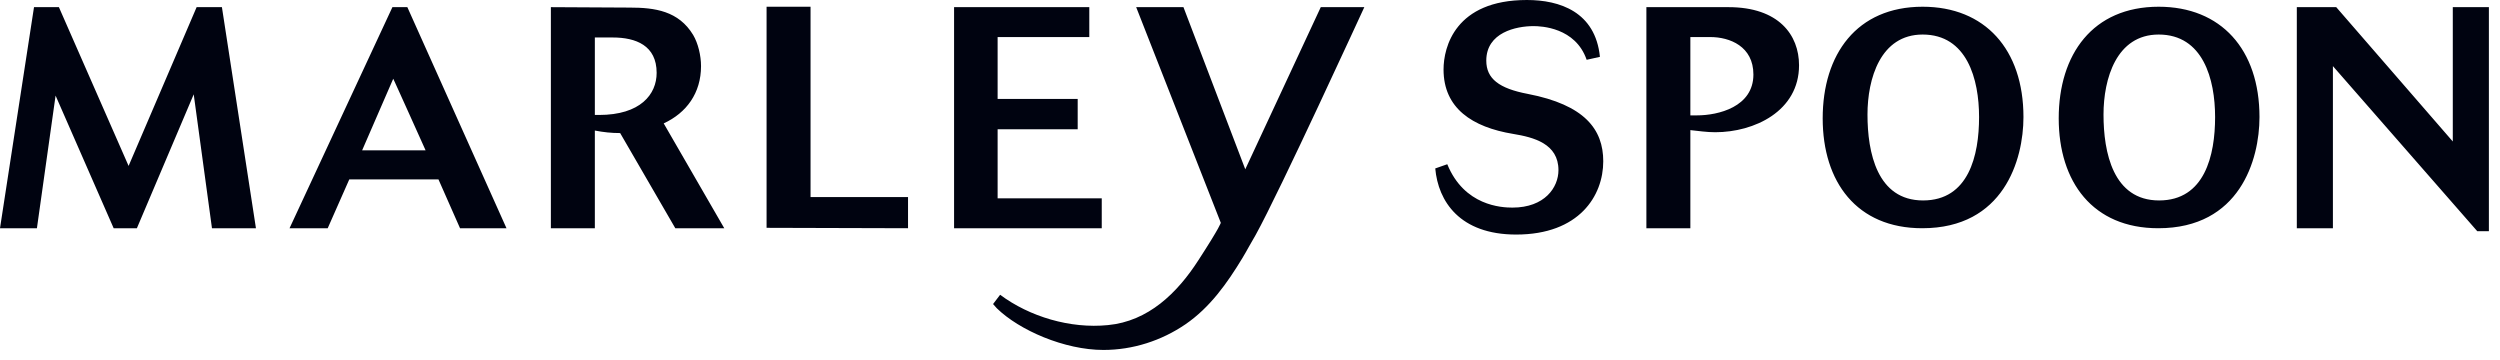 <svg xmlns="http://www.w3.org/2000/svg" width="146" height="21" viewBox="0 0 146 21" fill="none">
<path d="M14.947 13.329L12.96 0.418H11.483L7.51 9.69L3.44 0.418L1.986 0.418L0 13.329H2.156L3.246 5.583L6.638 13.329H7.994L11.313 5.509L12.379 13.329H14.947ZM29.579 13.329L23.789 0.418H22.917L16.909 13.329H19.138L20.398 10.476H25.606L26.866 13.329H29.579ZM24.855 8.78H21.148L22.965 4.599C22.965 4.574 24.855 8.78 24.855 8.78ZM32.171 0.418V13.329H34.739V7.624C35.248 7.722 35.708 7.771 36.217 7.771L39.438 13.329H42.297L38.76 7.206C40.093 6.591 40.94 5.435 40.94 3.861C40.94 3.246 40.771 2.533 40.48 2.041C39.632 0.639 38.251 0.443 36.774 0.443L32.171 0.418ZM34.715 2.189H35.781C37.137 2.189 38.348 2.656 38.348 4.255C38.348 5.509 37.404 6.714 34.981 6.714H34.739V2.189H34.715ZM53.029 13.329V11.509H47.336V0.393L44.768 0.393V13.305L53.029 13.329ZM64.342 13.329V11.583L58.261 11.583V7.55H62.937V5.779H58.261V2.164H63.615V0.418L55.718 0.418V13.329L64.342 13.329ZM93.436 3.32C93.17 0.689 91.086 0 89.172 0C84.982 0 84.303 2.754 84.303 4.058C84.303 6.32 85.975 7.427 88.373 7.821C89.56 8.017 91.014 8.386 91.014 9.936C91.014 10.944 90.214 12.124 88.325 12.124C87.695 12.124 85.515 12.026 84.521 9.591L83.819 9.837C83.988 11.755 85.248 13.698 88.543 13.698C92.225 13.698 93.63 11.436 93.63 9.419C93.63 7.55 92.54 6.124 89.221 5.484C87.549 5.165 86.799 4.599 86.799 3.541C86.799 1.894 88.543 1.525 89.56 1.525C89.996 1.525 92.007 1.599 92.661 3.492L93.436 3.32ZM96.149 0.418V13.329H98.717V7.599C99.202 7.648 99.662 7.722 100.171 7.722C102.448 7.722 105.064 6.493 105.064 3.812C105.064 2.041 103.877 0.418 100.946 0.418L96.149 0.418ZM98.717 2.164H99.88C101.019 2.164 102.399 2.705 102.399 4.353C102.399 6.247 100.34 6.738 99.105 6.738H98.717V2.164ZM118.17 6.837C118.17 2.877 115.917 0.393 112.283 0.393C108.431 0.393 106.445 3.172 106.445 6.911C106.445 10.624 108.431 13.329 112.259 13.329C117.007 13.329 118.17 9.345 118.17 6.837ZM115.578 6.837C115.578 9.075 114.972 11.706 112.308 11.706C109.619 11.706 109.061 8.903 109.061 6.689C109.061 4.599 109.812 2.017 112.283 2.017C114.875 2.017 115.578 4.623 115.578 6.837ZM131.954 6.837C131.954 2.877 129.701 0.393 126.067 0.393C122.216 0.393 120.229 3.172 120.229 6.911C120.229 10.624 122.216 13.329 126.043 13.329C130.791 13.329 131.954 9.345 131.954 6.837ZM129.362 6.837C129.362 9.075 128.756 11.706 126.092 11.706C123.403 11.706 122.845 8.903 122.845 6.689C122.845 4.599 123.596 2.017 126.067 2.017C128.659 2.017 129.362 4.623 129.362 6.837ZM145.351 13.502V0.418H143.243V8.263L136.436 0.418H134.134V13.329H136.242V3.861L144.672 13.502H145.351ZM77.133 0.418L72.724 9.886L69.114 0.418H66.353L71.294 13.01C71.294 13.01 71.294 13.182 69.986 15.198C68.751 17.117 67.055 18.764 64.705 18.986C62.501 19.207 60.127 18.494 58.407 17.215L57.995 17.756L58.213 18.002C59.521 19.281 62.162 20.437 64.439 20.437C66.159 20.437 67.83 19.896 69.235 18.936C70.665 17.953 71.658 16.551 72.554 15.075C72.821 14.633 73.063 14.165 73.329 13.723C74.71 11.239 79.628 0.516 79.676 0.418L77.133 0.418Z" fill="#000310"/>
</svg>